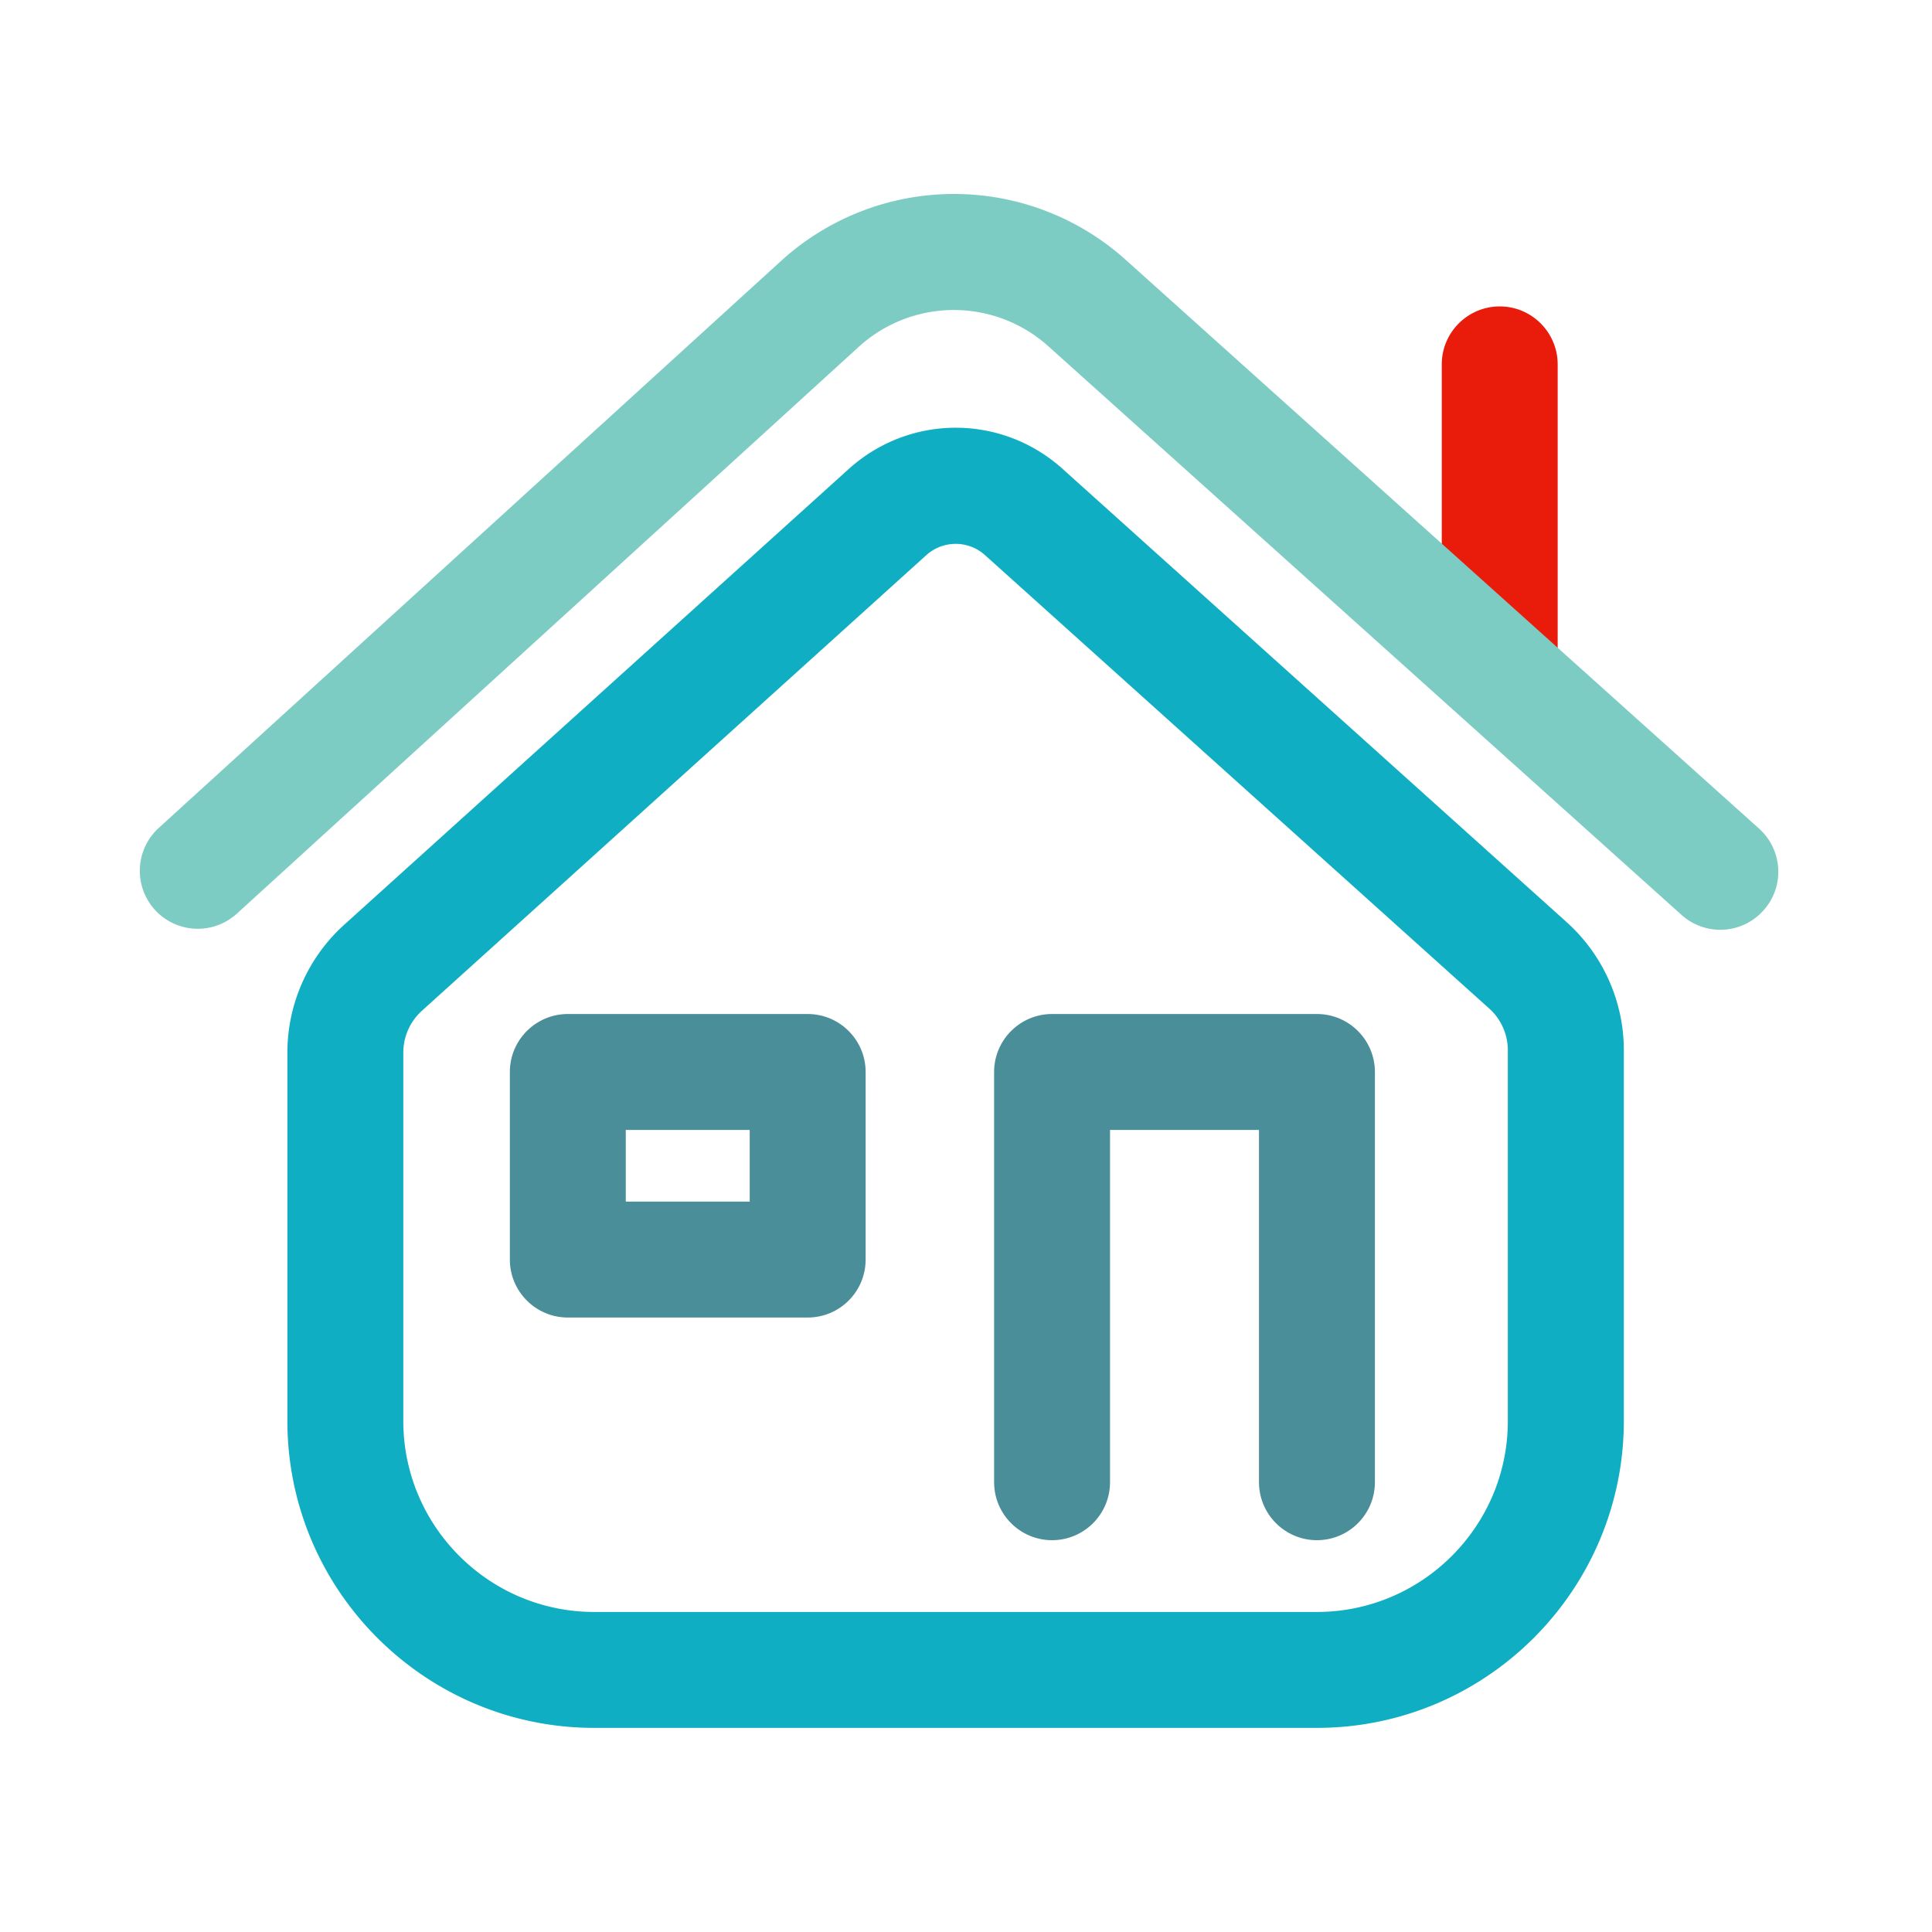 <svg t="1669289533483" class="icon" viewBox="0 0 1024 1024" version="1.1" xmlns="http://www.w3.org/2000/svg"
      p-id="17387" width="200" height="200">
      <path
        d="M794.88 382.003c-16.947 0-30.72-13.773-30.72-30.72V193.126c0-16.947 13.773-30.72 30.72-30.72s30.72 13.773 30.72 30.72v158.157c0 16.998-13.773 30.72-30.72 30.72z"
        fill="#e91c0c" p-id="17388"></path>
      <path
        d="M911.77 492.8a30.669 30.669 0 0 1-20.531-7.885l-335.514-301.312a74.854 74.854 0 0 0-100.71 0.358L125.542 484.25a30.751 30.751 0 0 1-43.418-1.997 30.751 30.751 0 0 1 1.997-43.418L413.696 138.547a136.125 136.125 0 0 1 183.142-0.666l335.514 301.312c12.595 11.315 13.67 30.771 2.304 43.366-6.093 6.81-14.438 10.24-22.886 10.24z"
        fill="#7DCCC3" p-id="17389"></path>
      <path
        d="M697.958 915.814h-382.976c-89.702 0-162.662-72.96-162.662-162.662v-195.277c0-25.754 10.957-50.432 30.106-67.738l267.366-241.51c32.307-29.184 81.05-29.235 113.408-0.102l267.213 240.282c19.2 17.306 30.259 41.984 30.259 67.84v196.454c-0.051 89.754-73.011 162.714-162.714 162.714zM506.522 288.256c-5.581 0-11.162 1.997-15.565 5.99l-267.366 241.51a29.87 29.87 0 0 0-9.83 22.118v195.277c0 55.808 45.414 101.222 101.222 101.222h382.976c55.808 0 101.222-45.414 101.222-101.222v-196.454c0-8.448-3.584-16.538-9.882-22.17l-267.213-240.282a23.209 23.209 0 0 0-15.565-5.99z"
        fill="#10aec2" p-id="17390"></path>
      <path
        d="M428.083 698.317H300.954c-16.947 0-30.72-13.773-30.72-30.72v-99.43c0-16.947 13.773-30.72 30.72-30.72h127.13c16.947 0 30.72 13.773 30.72 30.72v99.43c0 16.947-13.722 30.72-30.72 30.72z m-96.41-61.44h65.69v-37.99H331.674v37.99z"
        fill="#4a8e99" p-id="17391"></path>
      <path
        d="M698.01 816.333c-16.947 0-30.72-13.773-30.72-30.72v-186.726h-78.95v186.726c0 16.947-13.773 30.72-30.72 30.72s-30.72-13.773-30.72-30.72v-217.446c0-16.947 13.773-30.72 30.72-30.72h140.39c16.947 0 30.72 13.773 30.72 30.72v217.446c0 16.947-13.773 30.72-30.72 30.72z"
        fill="#4a8e99" p-id="17392"></path>
    </svg>